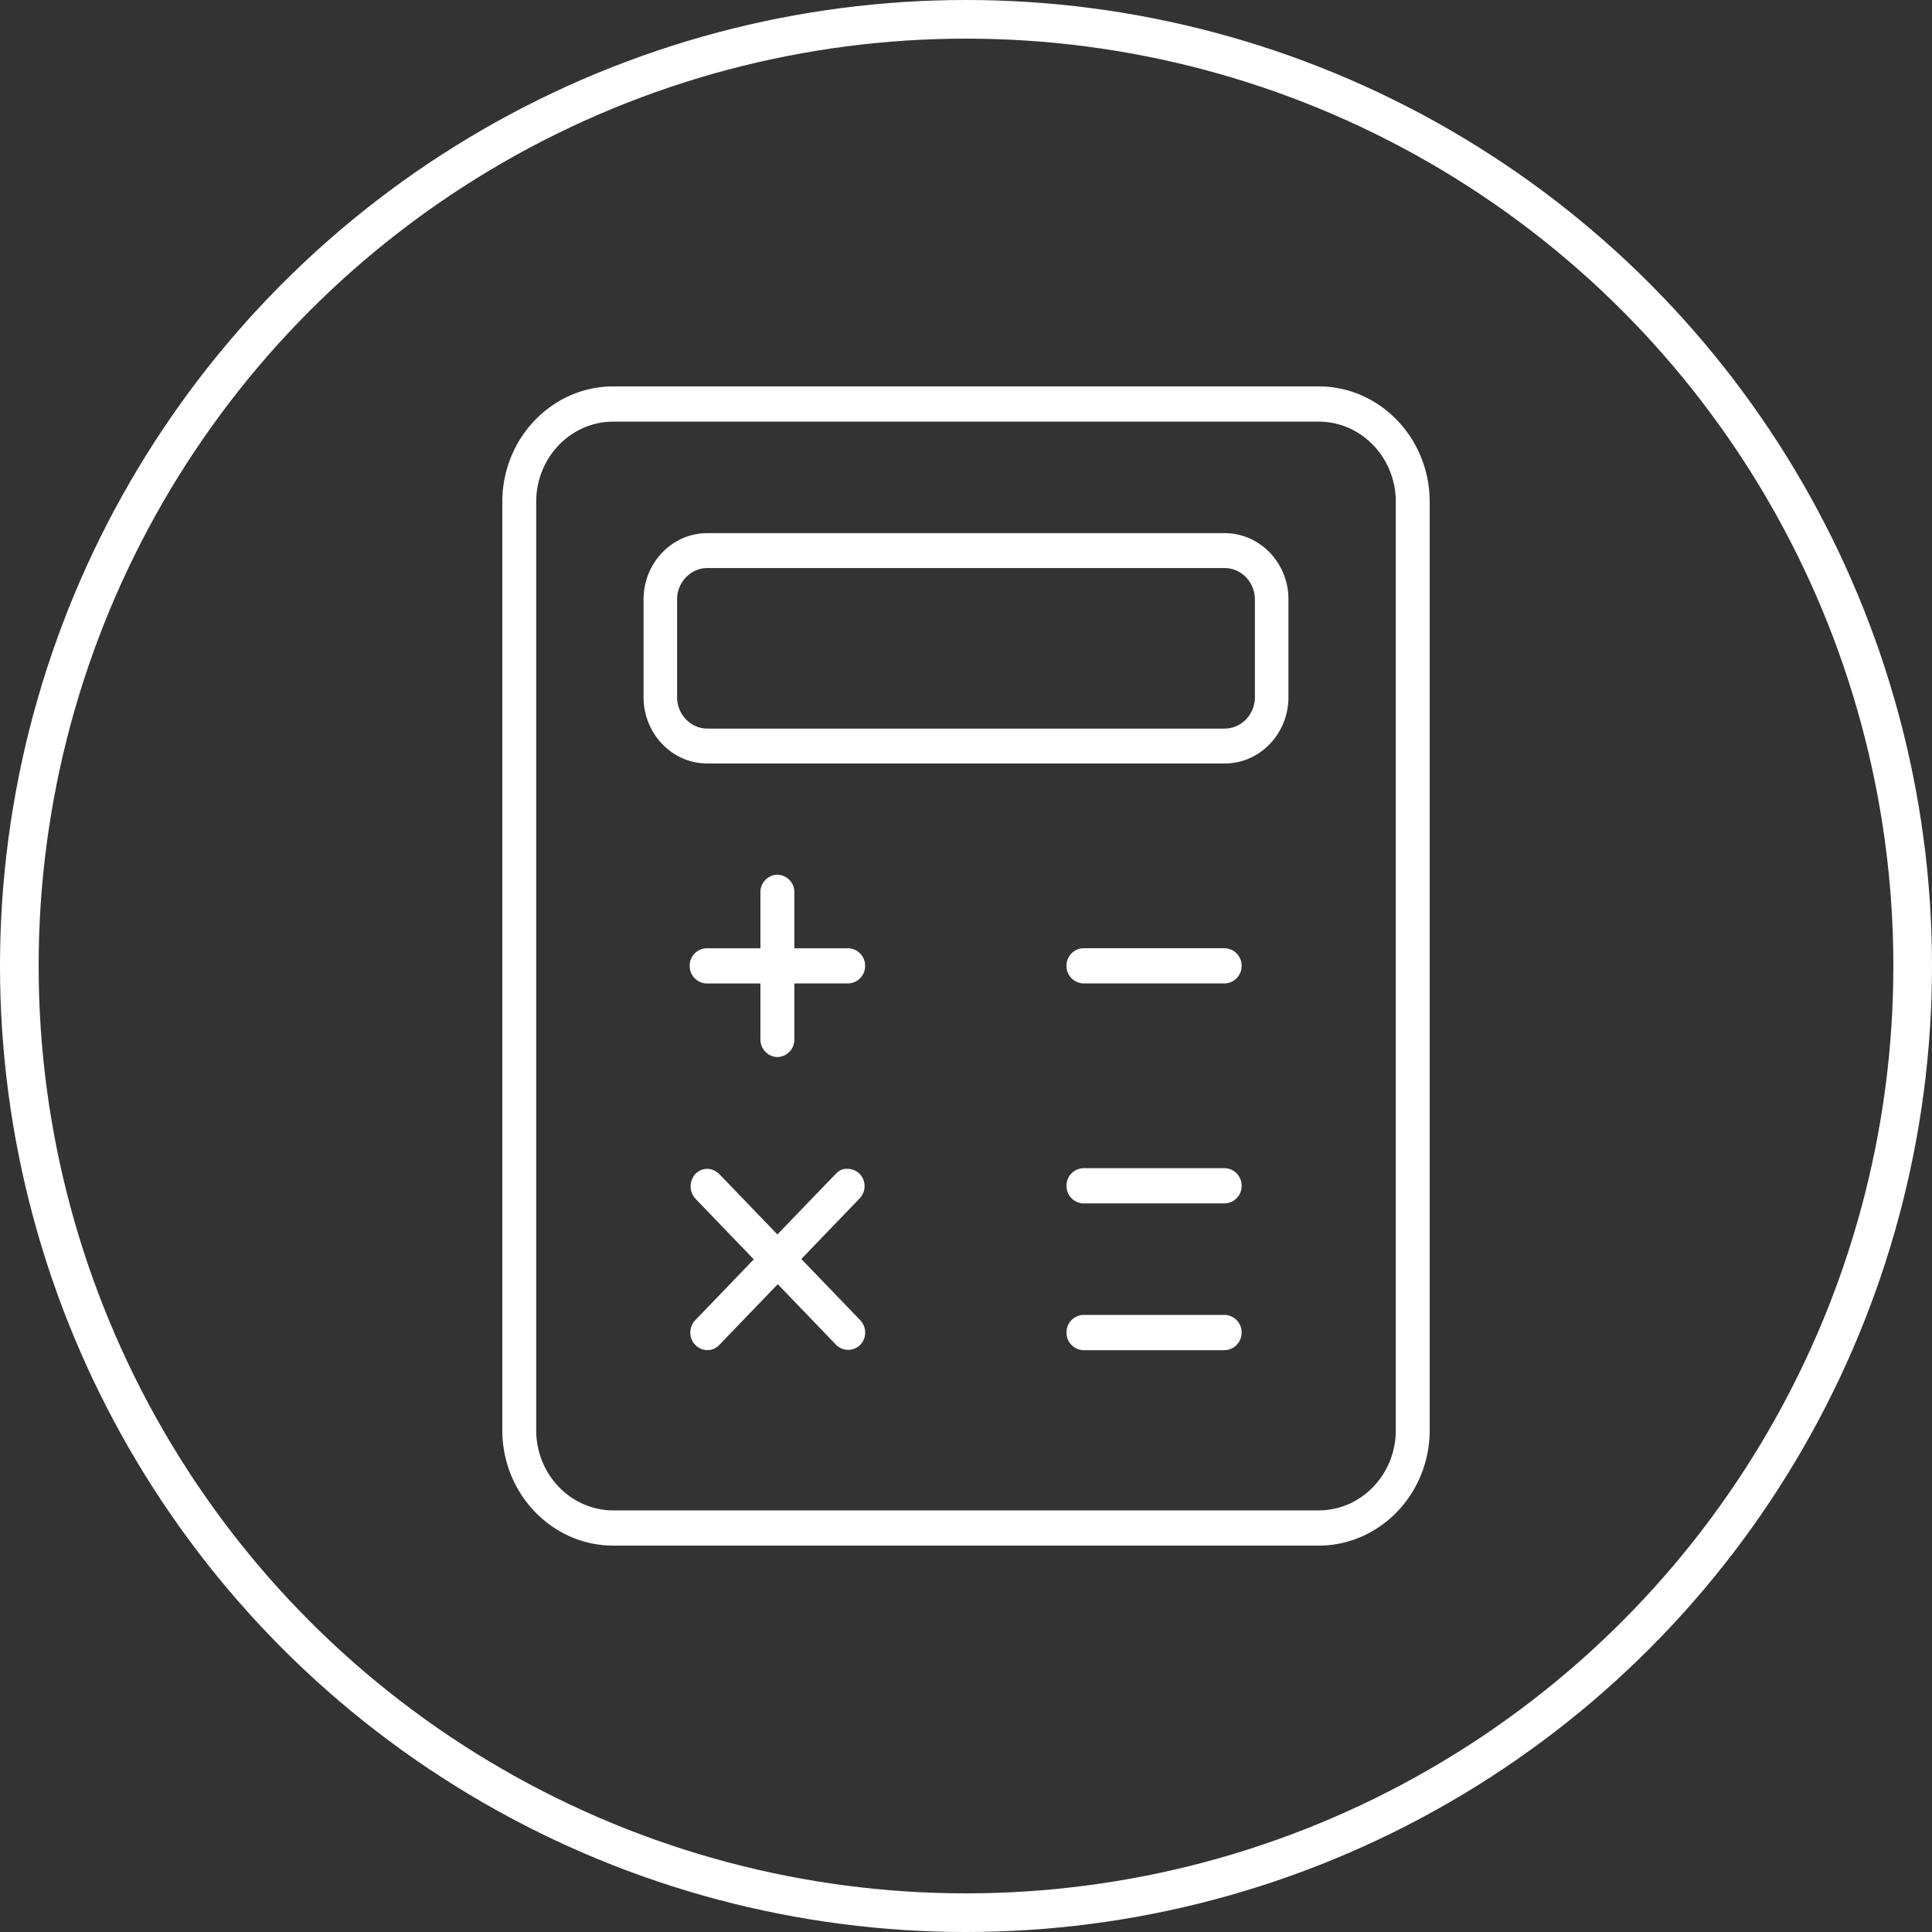 <svg width="50" height="50" fill="none" xmlns="http://www.w3.org/2000/svg"><rect width="100%" height="100%" fill="#333333" stroke="none"/><circle cx="25" cy="25" r="24.5" stroke="#fff"/><path d="M31.694 13.798H18.306c-.912 0-1.651.769-1.651 1.716v2.529c0 .947.74 1.716 1.65 1.716h13.39c.91 0 1.65-.769 1.65-1.716v-2.53c0-.946-.74-1.715-1.65-1.715zm.783 4.245c0 .447-.353.813-.783.813H18.306c-.43 0-.783-.366-.783-.813v-2.53c0-.446.353-.812.783-.812h13.388c.43 0 .783.366.783.813v2.529zM22.26 34.164a.45.45 0 01.13.322.44.44 0 01-.748.322l-1.514-1.573-1.514 1.573a.434.434 0 01-.31.134.45.45 0 01-.438-.456c0-.116.043-.232.13-.322l1.512-1.572-1.513-1.573a.475.475 0 01.009-.644.413.413 0 01.3-.125c.104 0 .216.045.302.125l1.513 1.573 1.514-1.573c.085-.08.171-.134.309-.125a.45.45 0 01.31.134.46.46 0 010 .626l-1.514 1.573 1.514 1.573.008.008zm9.872.322a.45.45 0 01-.439.456H28.04a.45.45 0 01-.439-.456.45.45 0 01.439-.456h3.654a.45.45 0 01.439.456zm-9.743-9.49a.45.45 0 01-.438.455h-1.393V26.9a.45.45 0 01-.439.456.45.45 0 01-.439-.456v-1.448h-1.393a.45.45 0 01-.438-.456.45.45 0 01.438-.455h1.393v-1.448a.45.45 0 01.439-.456.45.45 0 01.439.456v1.448h1.393a.45.45 0 01.438.456zM34.128 10H15.872C14.29 10 13 11.34 13 12.985v24.03C13 38.66 14.29 40 15.872 40h18.256C35.71 40 37 38.66 37 37.015v-24.03C37 11.34 35.71 10 34.128 10zm1.995 27.015c0 1.144-.894 2.074-1.995 2.074H15.872c-1.1 0-1.995-.93-1.995-2.074v-24.03c0-1.144.894-2.073 1.995-2.073h18.256c1.1 0 1.995.929 1.995 2.073v24.03zm-3.99-12.02a.45.45 0 01-.439.456H28.04a.45.45 0 01-.439-.456.45.45 0 01.439-.455h3.654a.45.45 0 01.439.456zm0 5.693a.45.45 0 01-.439.456H28.04a.45.45 0 01-.439-.456.45.45 0 01.439-.456h3.654a.45.45 0 01.439.456z" fill="#fff"/></svg>
